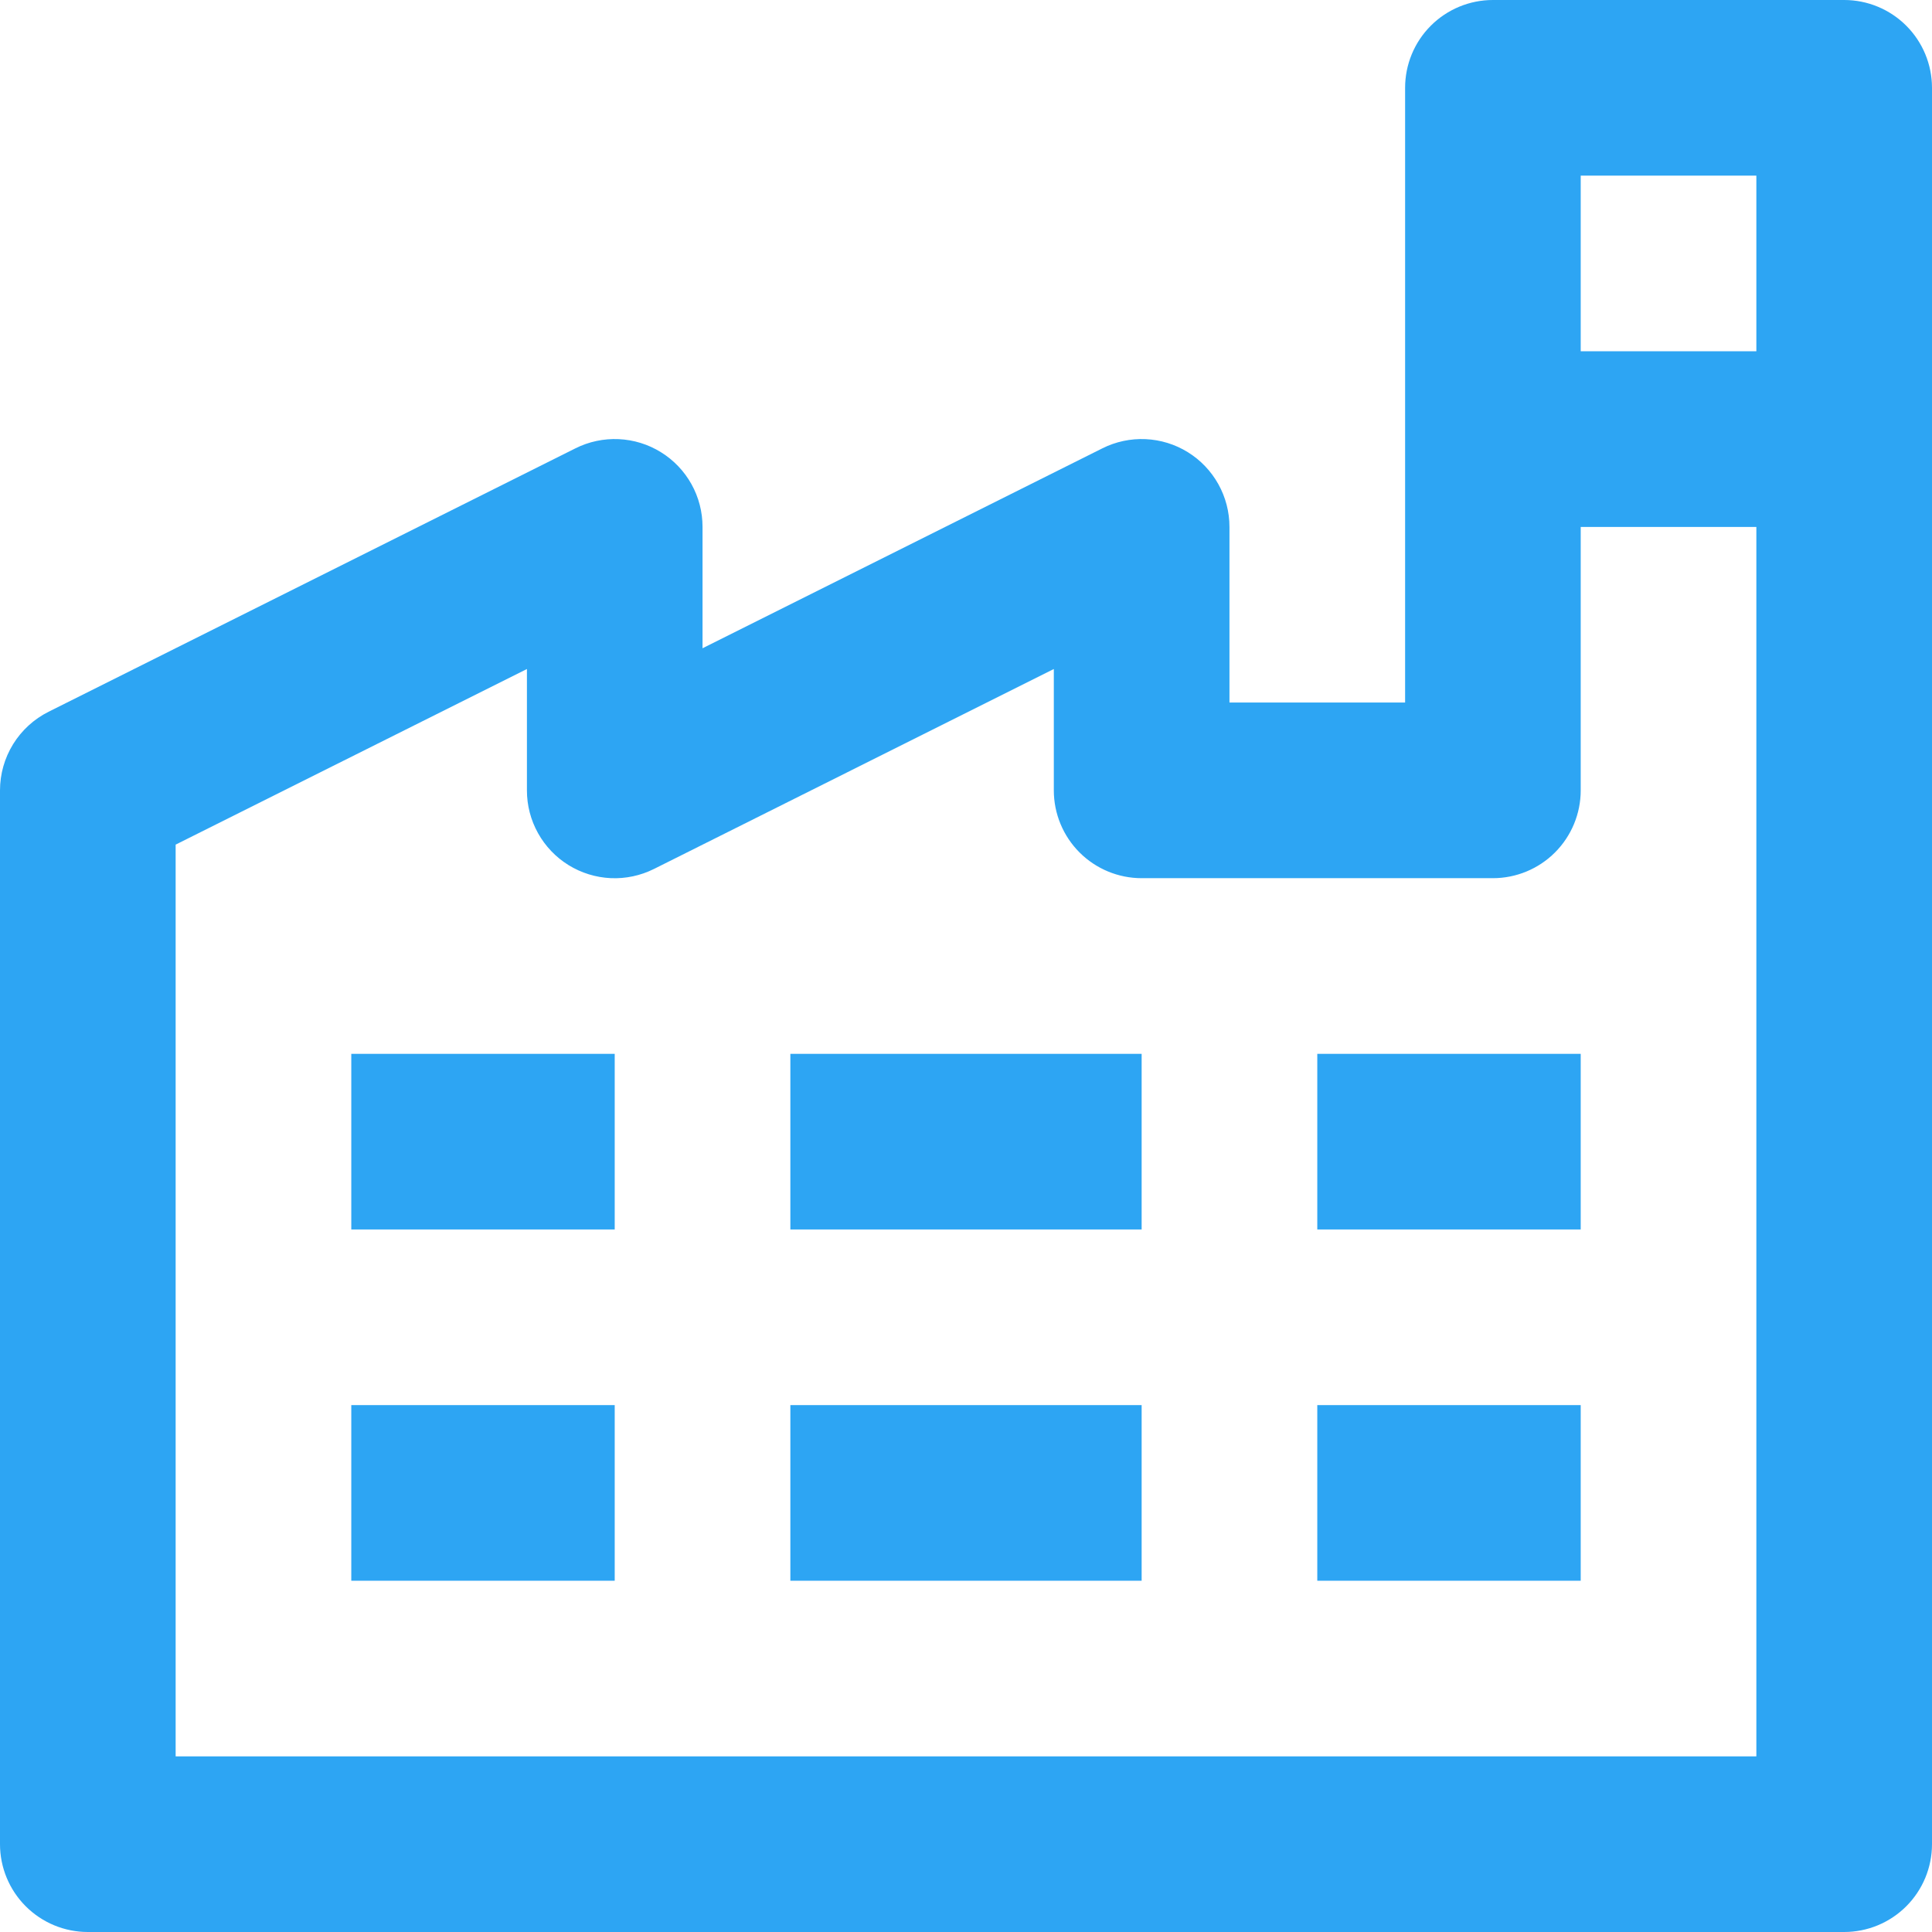 <svg width="57" height="57" viewBox="0 0 57 57" fill="none" xmlns="http://www.w3.org/2000/svg">
<path d="M54.409 0H44.045C43.358 0 42.699 0.273 42.213 0.759C41.727 1.245 41.455 1.904 41.455 2.591V20.727H36.273V15.546C36.273 15.104 36.16 14.669 35.945 14.284C35.73 13.898 35.42 13.573 35.045 13.341C34.669 13.108 34.24 12.976 33.799 12.956C33.358 12.936 32.919 13.029 32.524 13.227L20.727 19.126V15.546C20.727 15.104 20.615 14.669 20.4 14.284C20.185 13.898 19.875 13.573 19.499 13.341C19.124 13.108 18.695 12.976 18.254 12.956C17.812 12.936 17.373 13.029 16.978 13.227L1.433 20.999C1.002 21.215 0.64 21.546 0.387 21.955C0.134 22.365 -0 22.837 2.81404e-07 23.318V54.409C2.81404e-07 55.096 0.273 55.755 0.759 56.241C1.245 56.727 1.904 57 2.591 57H54.409C55.096 57 55.755 56.727 56.241 56.241C56.727 55.755 57 55.096 57 54.409V2.591C57 1.904 56.727 1.245 56.241 0.759C55.755 0.273 55.096 0 54.409 0ZM51.818 5.182V10.364H46.636V5.182H51.818ZM5.182 51.818V24.919L15.546 19.738V23.318C15.545 23.76 15.658 24.194 15.873 24.58C16.088 24.966 16.398 25.291 16.773 25.523C17.149 25.755 17.578 25.888 18.019 25.908C18.46 25.928 18.899 25.834 19.294 25.637L31.091 19.738V23.318C31.091 24.005 31.364 24.664 31.85 25.15C32.336 25.636 32.995 25.909 33.682 25.909H44.045C44.733 25.909 45.392 25.636 45.877 25.15C46.363 24.664 46.636 24.005 46.636 23.318V15.546H51.818V51.818H5.182ZM10.364 31.091H18.136V36.273H10.364V31.091ZM23.318 31.091H33.682V36.273H23.318V31.091ZM38.864 31.091H46.636V36.273H38.864V31.091ZM10.364 41.455H18.136V46.636H10.364V41.455ZM23.318 41.455H33.682V46.636H23.318V41.455ZM38.864 41.455H46.636V46.636H38.864V41.455Z" fill="#2DA5F3"/>
</svg>
